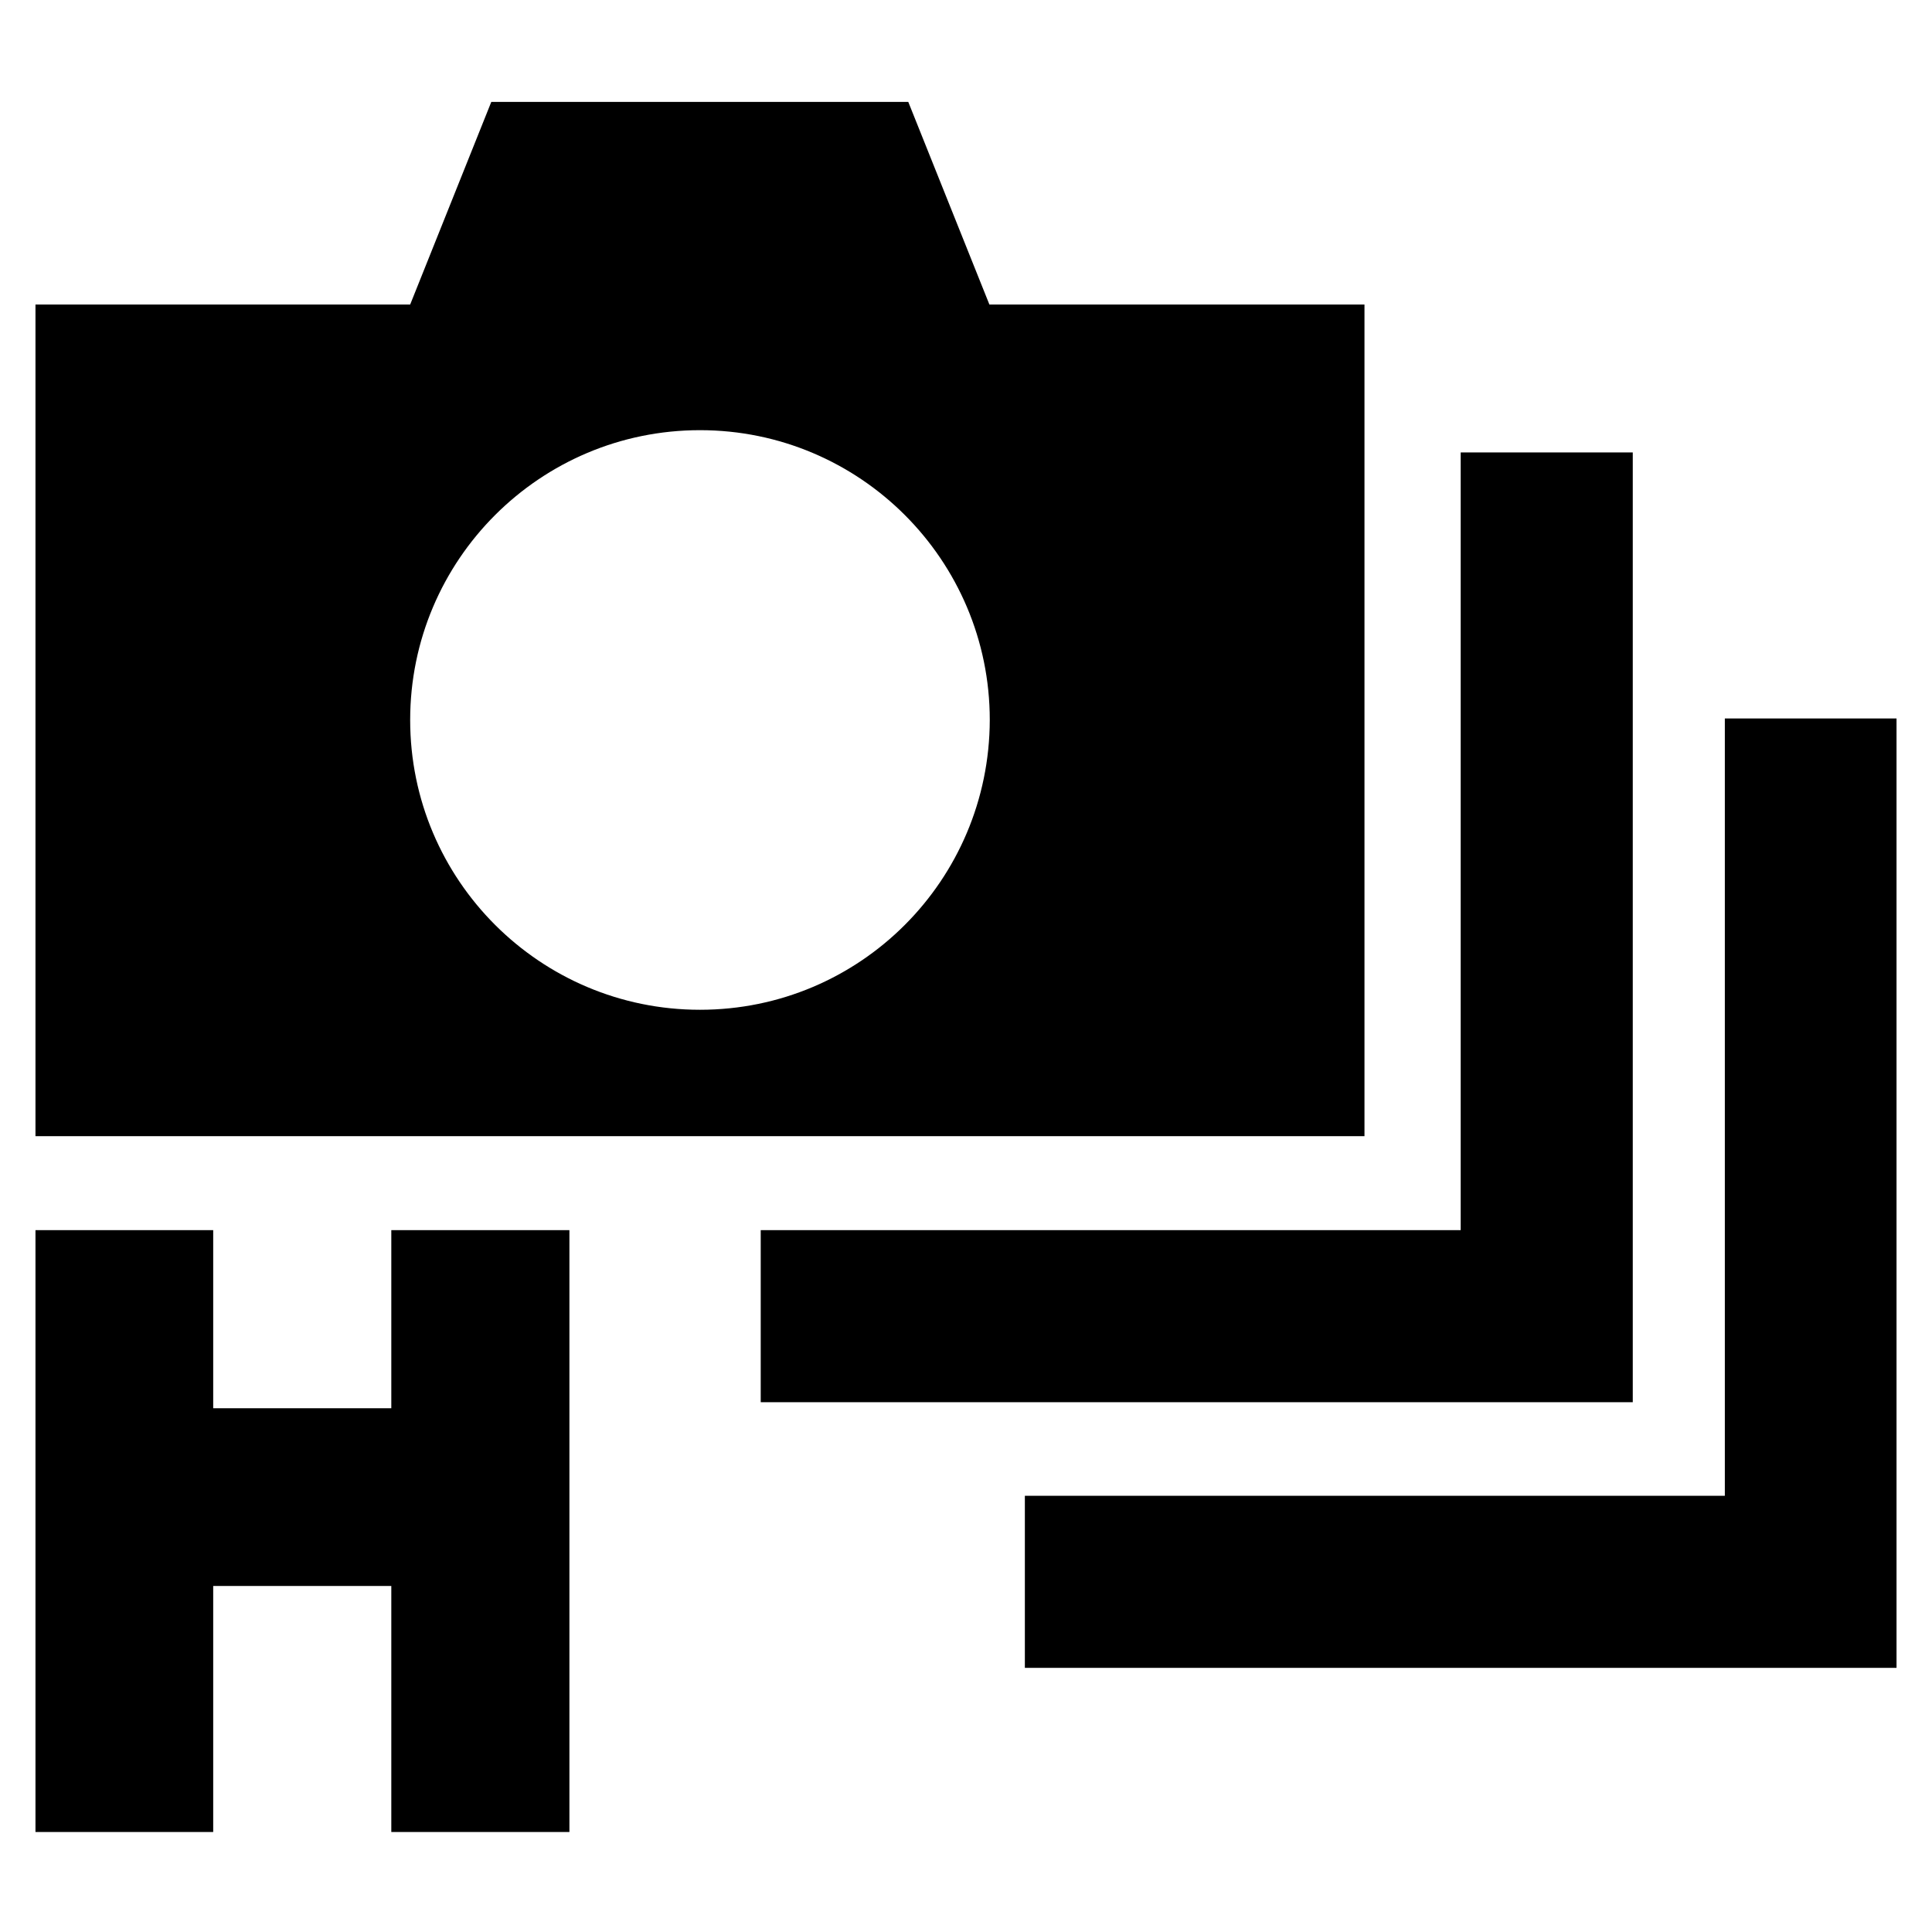 <?xml version="1.0" encoding="utf-8"?>
<!-- Generator: Adobe Illustrator 19.2.1, SVG Export Plug-In . SVG Version: 6.00 Build 0)  -->
<svg version="1.1" id="Layer_1" xmlns="http://www.w3.org/2000/svg" xmlns:xlink="http://www.w3.org/1999/xlink" x="0px" y="0px"
	 viewBox="0 0 512 512" style="enable-background:new 0 0 512 512;" xml:space="preserve">
<polygon points="103.7,326 103.7,373.2 56.5,373.2 56.5,326 9.4,326 9.4,485.5 56.5,485.5 56.5,420.3 103.7,420.3 103.7,485.5 
	150.9,485.5 150.9,326 "/>
<path d="M262.2,80.7L240.7,27H130.2l-21.5,53.7H9.4v220.4h352.2V80.7H262.2z M185.5,267.6c-42.4,0-76.8-34.4-76.8-76.8
	c0-42.4,34.4-76.8,76.8-76.8c42.4,0,76.8,34.4,76.8,76.8C262.2,233.3,227.9,267.6,185.5,267.6z"/>
<polygon points="387.1,119.9 387.1,326 201.6,326 201.6,371.6 432.7,371.6 432.7,119.9 "/>
<polygon points="457.1,190.4 457.1,396.4 271.6,396.4 271.6,442 502.6,442 502.6,190.4 "/>
</svg>
